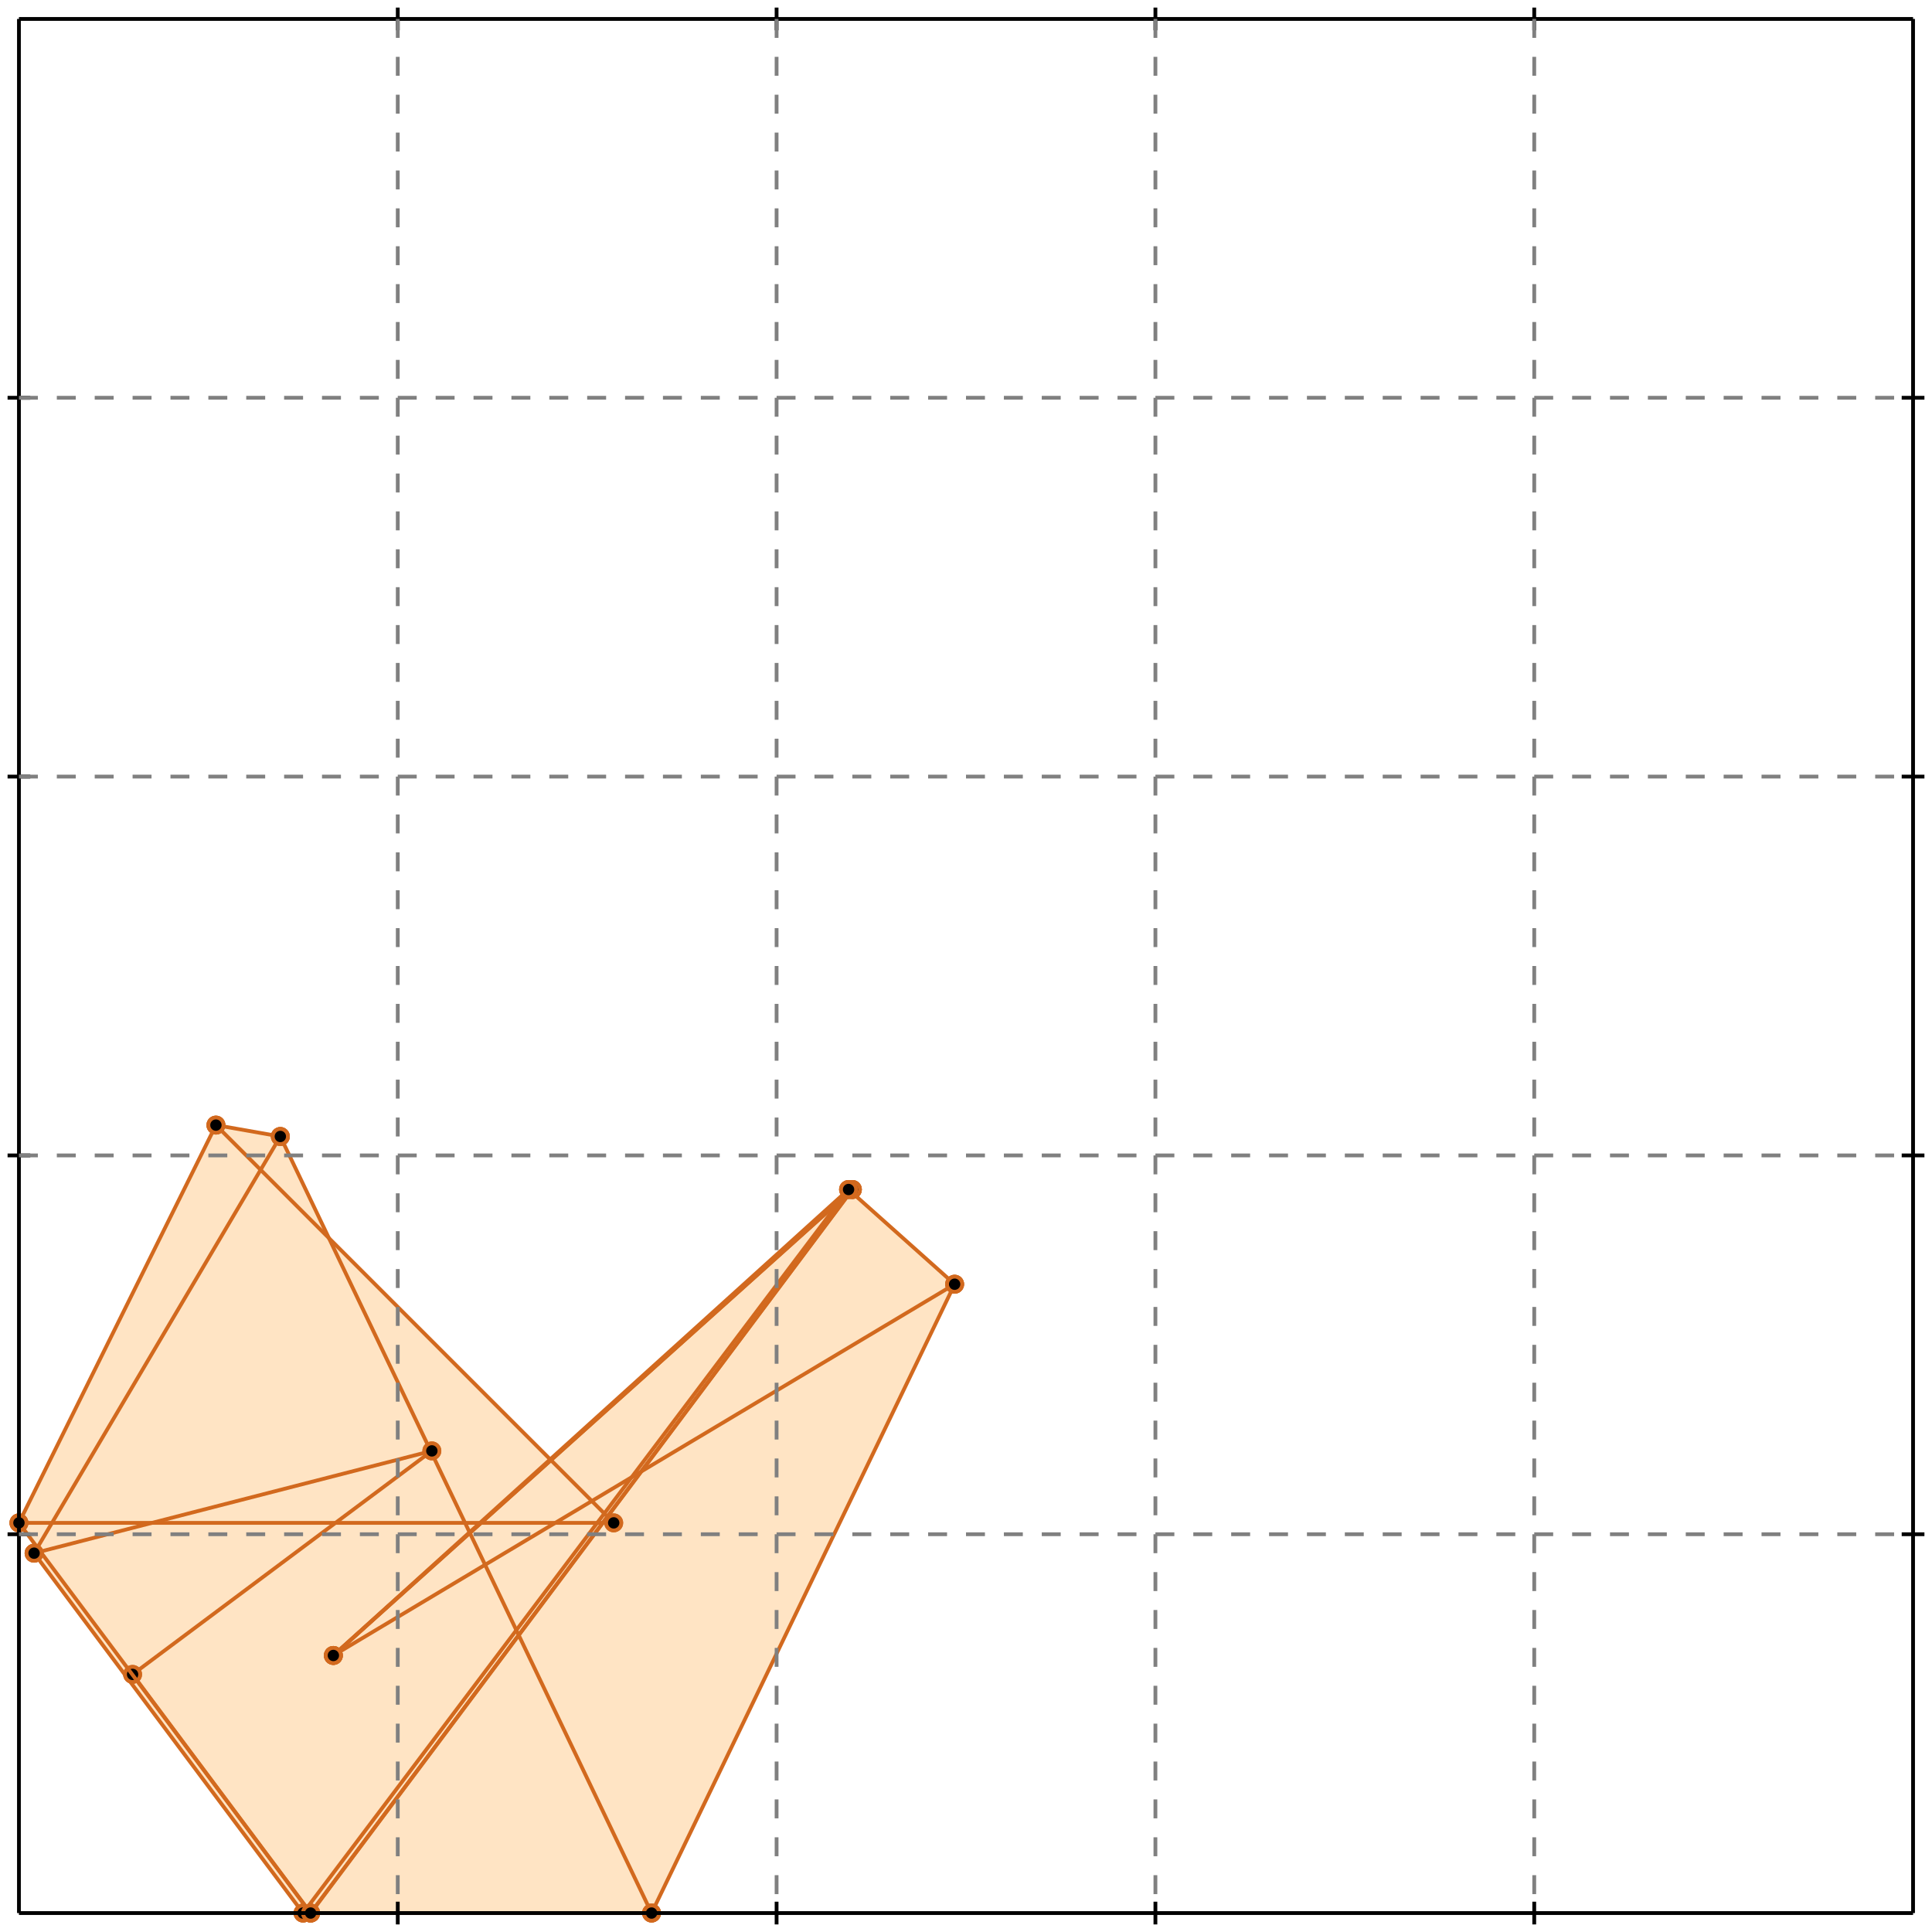 <?xml version="1.0" standalone="no"?>
<!DOCTYPE svg PUBLIC "-//W3C//DTD SVG 1.1//EN" 
  "http://www.w3.org/Graphics/SVG/1.1/DTD/svg11.dtd">
<svg width="510" height="510" version="1.1" id="toplevel"
    xmlns="http://www.w3.org/2000/svg"
    xmlns:xlink="http://www.w3.org/1999/xlink">
  <polygon points="80,505 172,505 252,339 224,314 145,385 87,327 74,300 57,297 5,402 10,408 9,410"
           fill="bisque"/>
  <polygon points="137,430 128,413 148,402 158,402" fill="bisque"/>
  <polygon points="124,405 123,402 127,402" fill="bisque"/>
  <polygon points="160,400 156,396 167,390" fill="bisque"/>
  <g stroke="chocolate" stroke-width="1">
    <line x1="172" y1="505" x2="252" y2="339"/>
    <circle cx="172" cy="505" r="2"/>
    <circle cx="252" cy="339" r="2"/>
  </g>
  <g stroke="chocolate" stroke-width="1">
    <line x1="82" y1="505" x2="225" y2="314"/>
    <circle cx="82" cy="505" r="2"/>
    <circle cx="225" cy="314" r="2"/>
  </g>
  <g stroke="chocolate" stroke-width="1">
    <line x1="82" y1="505" x2="225" y2="314"/>
    <circle cx="82" cy="505" r="2"/>
    <circle cx="225" cy="314" r="2"/>
  </g>
  <g stroke="chocolate" stroke-width="1">
    <line x1="80" y1="505" x2="224" y2="314"/>
    <circle cx="80" cy="505" r="2"/>
    <circle cx="224" cy="314" r="2"/>
  </g>
  <g stroke="chocolate" stroke-width="1">
    <line x1="88" y1="437" x2="224" y2="314"/>
    <circle cx="88" cy="437" r="2"/>
    <circle cx="224" cy="314" r="2"/>
  </g>
  <g stroke="chocolate" stroke-width="1">
    <line x1="88" y1="437" x2="225" y2="314"/>
    <circle cx="88" cy="437" r="2"/>
    <circle cx="225" cy="314" r="2"/>
  </g>
  <g stroke="chocolate" stroke-width="1">
    <line x1="88" y1="437" x2="225" y2="314"/>
    <circle cx="88" cy="437" r="2"/>
    <circle cx="225" cy="314" r="2"/>
  </g>
  <g stroke="chocolate" stroke-width="1">
    <line x1="80" y1="505" x2="172" y2="505"/>
    <circle cx="80" cy="505" r="2"/>
    <circle cx="172" cy="505" r="2"/>
  </g>
  <g stroke="chocolate" stroke-width="1">
    <line x1="88" y1="437" x2="252" y2="339"/>
    <circle cx="88" cy="437" r="2"/>
    <circle cx="252" cy="339" r="2"/>
  </g>
  <g stroke="chocolate" stroke-width="1">
    <line x1="5" y1="402" x2="57" y2="297"/>
    <circle cx="5" cy="402" r="2"/>
    <circle cx="57" cy="297" r="2"/>
  </g>
  <g stroke="chocolate" stroke-width="1">
    <line x1="9" y1="410" x2="74" y2="300"/>
    <circle cx="9" cy="410" r="2"/>
    <circle cx="74" cy="300" r="2"/>
  </g>
  <g stroke="chocolate" stroke-width="1">
    <line x1="35" y1="442" x2="114" y2="383"/>
    <circle cx="35" cy="442" r="2"/>
    <circle cx="114" cy="383" r="2"/>
  </g>
  <g stroke="chocolate" stroke-width="1">
    <line x1="80" y1="505" x2="9" y2="410"/>
    <circle cx="80" cy="505" r="2"/>
    <circle cx="9" cy="410" r="2"/>
  </g>
  <g stroke="chocolate" stroke-width="1">
    <line x1="82" y1="505" x2="35" y2="442"/>
    <circle cx="82" cy="505" r="2"/>
    <circle cx="35" cy="442" r="2"/>
  </g>
  <g stroke="chocolate" stroke-width="1">
    <line x1="82" y1="505" x2="5" y2="402"/>
    <circle cx="82" cy="505" r="2"/>
    <circle cx="5" cy="402" r="2"/>
  </g>
  <g stroke="chocolate" stroke-width="1">
    <line x1="172" y1="505" x2="74" y2="300"/>
    <circle cx="172" cy="505" r="2"/>
    <circle cx="74" cy="300" r="2"/>
  </g>
  <g stroke="chocolate" stroke-width="1">
    <line x1="9" y1="410" x2="114" y2="383"/>
    <circle cx="9" cy="410" r="2"/>
    <circle cx="114" cy="383" r="2"/>
  </g>
  <g stroke="chocolate" stroke-width="1">
    <line x1="5" y1="402" x2="162" y2="402"/>
    <circle cx="5" cy="402" r="2"/>
    <circle cx="162" cy="402" r="2"/>
  </g>
  <g stroke="chocolate" stroke-width="1">
    <line x1="162" y1="402" x2="57" y2="297"/>
    <circle cx="162" cy="402" r="2"/>
    <circle cx="57" cy="297" r="2"/>
  </g>
  <g stroke="chocolate" stroke-width="1">
    <line x1="74" y1="300" x2="57" y2="297"/>
    <circle cx="74" cy="300" r="2"/>
    <circle cx="57" cy="297" r="2"/>
  </g>
  <g stroke="chocolate" stroke-width="1">
    <line x1="252" y1="339" x2="224" y2="314"/>
    <circle cx="252" cy="339" r="2"/>
    <circle cx="224" cy="314" r="2"/>
  </g>
  <g stroke="black" stroke-width="1">
    <line x1="5" y1="5" x2="505" y2="5"/>
    <line x1="5" y1="5" x2="5" y2="505"/>
    <line x1="505" y1="505" x2="5" y2="505"/>
    <line x1="505" y1="505" x2="505" y2="5"/>
    <line x1="105" y1="2" x2="105" y2="8"/>
    <line x1="2" y1="105" x2="8" y2="105"/>
    <line x1="105" y1="502" x2="105" y2="508"/>
    <line x1="502" y1="105" x2="508" y2="105"/>
    <line x1="205" y1="2" x2="205" y2="8"/>
    <line x1="2" y1="205" x2="8" y2="205"/>
    <line x1="205" y1="502" x2="205" y2="508"/>
    <line x1="502" y1="205" x2="508" y2="205"/>
    <line x1="305" y1="2" x2="305" y2="8"/>
    <line x1="2" y1="305" x2="8" y2="305"/>
    <line x1="305" y1="502" x2="305" y2="508"/>
    <line x1="502" y1="305" x2="508" y2="305"/>
    <line x1="405" y1="2" x2="405" y2="8"/>
    <line x1="2" y1="405" x2="8" y2="405"/>
    <line x1="405" y1="502" x2="405" y2="508"/>
    <line x1="502" y1="405" x2="508" y2="405"/>
  </g>
  <g stroke="gray" stroke-width="1" stroke-dasharray="5,5">
    <line x1="105" y1="5" x2="105" y2="505"/>
    <line x1="5" y1="105" x2="505" y2="105"/>
    <line x1="205" y1="5" x2="205" y2="505"/>
    <line x1="5" y1="205" x2="505" y2="205"/>
    <line x1="305" y1="5" x2="305" y2="505"/>
    <line x1="5" y1="305" x2="505" y2="305"/>
    <line x1="405" y1="5" x2="405" y2="505"/>
    <line x1="5" y1="405" x2="505" y2="405"/>
  </g>
</svg>
